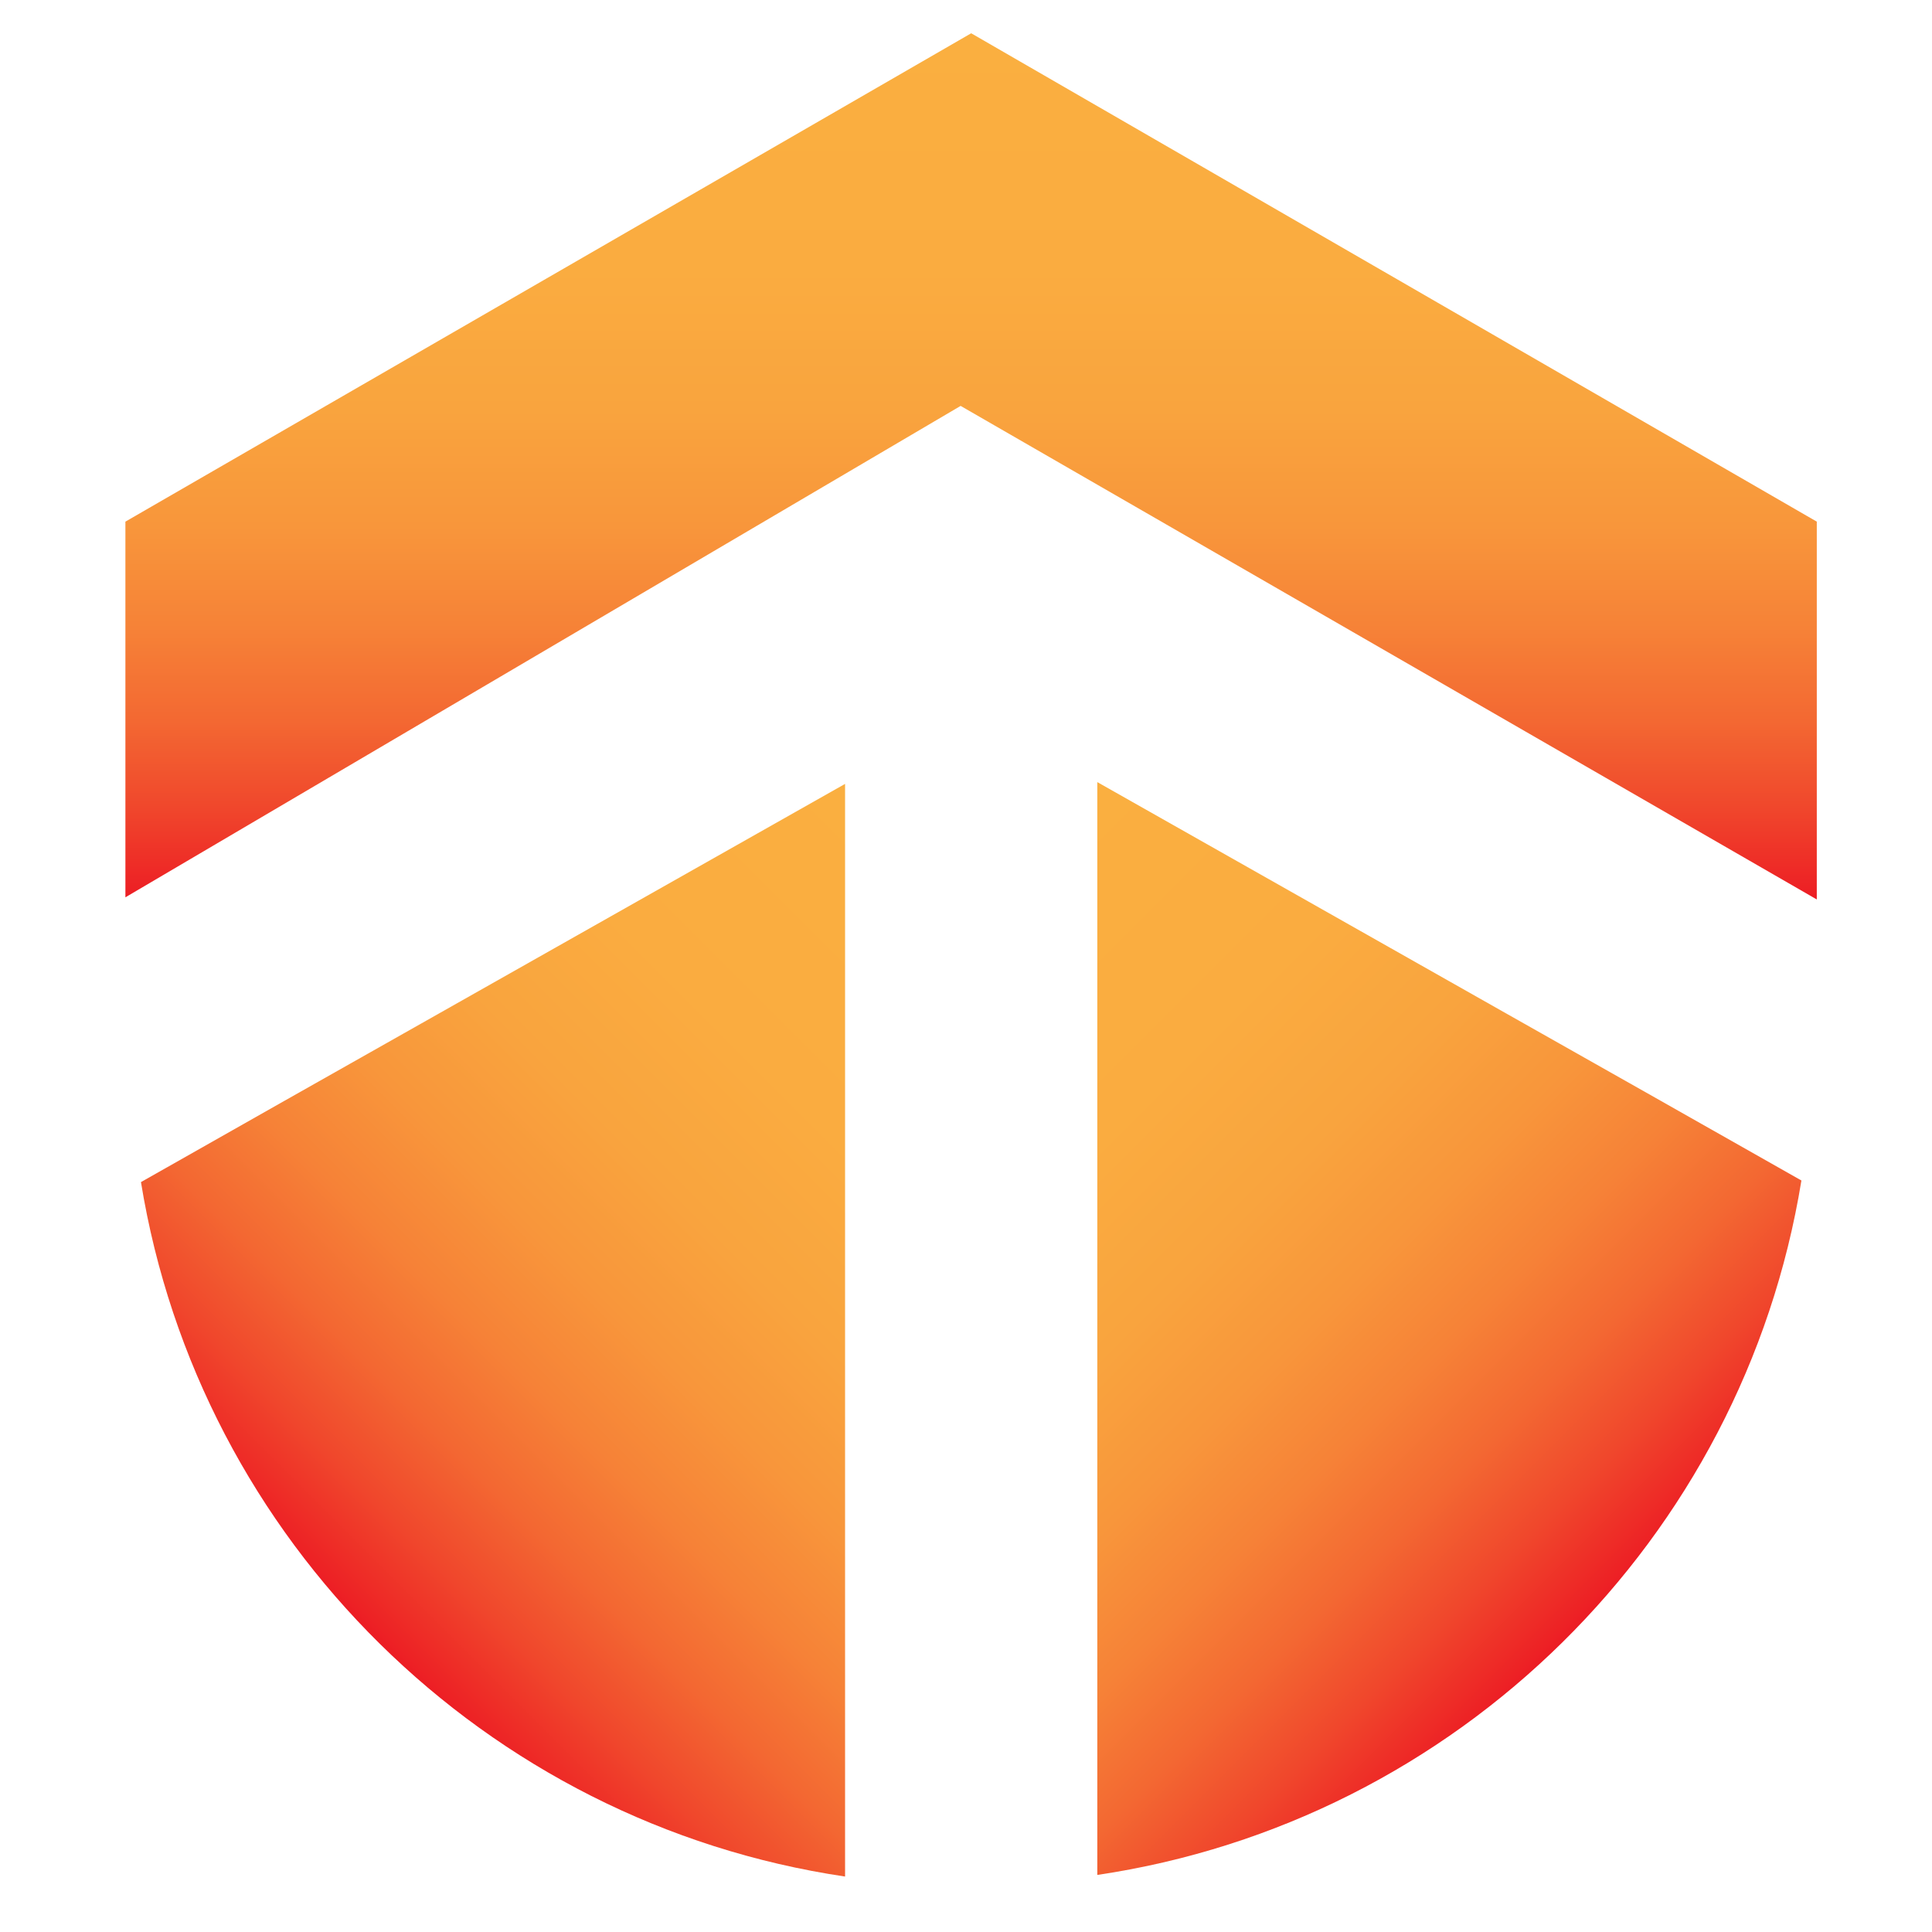 <?xml version="1.0" encoding="utf-8"?>
<!-- Generator: Adobe Illustrator 26.0.1, SVG Export Plug-In . SVG Version: 6.00 Build 0)  -->
<svg version="1.1" id="Layer_1" xmlns="http://www.w3.org/2000/svg" xmlns:xlink="http://www.w3.org/1999/xlink" x="0px" y="0px"
	 viewBox="0 0 1080 1080" style="enable-background:new 0 0 1080 1080;" xml:space="preserve">
<style type="text/css">
	.st0{fill:url(#SVGID_1_);}
	.st1{fill:url(#SVGID_00000107549190383002331310000004683521887884691841_);}
	.st2{fill:url(#SVGID_00000120552094813364242640000003842612305288828578_);}
</style>
<g>
	<linearGradient id="SVGID_1_" gradientUnits="userSpaceOnUse" x1="503.41" y1="547.225" x2="873.835" y2="917.649">
		<stop  offset="0" style="stop-color:#FAAF40"/>
		<stop  offset="0.273" style="stop-color:#FAAC40"/>
		<stop  offset="0.435" style="stop-color:#F9A43E"/>
		<stop  offset="0.569" style="stop-color:#F8963B"/>
		<stop  offset="0.687" style="stop-color:#F68237"/>
		<stop  offset="0.794" style="stop-color:#F36832"/>
		<stop  offset="0.894" style="stop-color:#F0472C"/>
		<stop  offset="0.987" style="stop-color:#ED2225"/>
		<stop  offset="1" style="stop-color:#EC1C24"/>
	</linearGradient>
	<path class="st0" d="M839.8,565.3L613.4,437.2v354v143.3v113.6c201.4-29.9,361-187.7,393.6-388.2l-80.5-45.6L839.8,565.3z"/>
	
		<linearGradient id="SVGID_00000163035961182172905390000013899384428977609600_" gradientUnits="userSpaceOnUse" x1="582.379" y1="548.116" x2="211.955" y2="918.54">
		<stop  offset="0" style="stop-color:#FAAF40"/>
		<stop  offset="0.273" style="stop-color:#FAAC40"/>
		<stop  offset="0.435" style="stop-color:#F9A43E"/>
		<stop  offset="0.569" style="stop-color:#F8963B"/>
		<stop  offset="0.687" style="stop-color:#F68237"/>
		<stop  offset="0.794" style="stop-color:#F36832"/>
		<stop  offset="0.894" style="stop-color:#F0472C"/>
		<stop  offset="0.987" style="stop-color:#ED2225"/>
		<stop  offset="1" style="stop-color:#EC1C24"/>
	</linearGradient>
	<path style="fill:url(#SVGID_00000163035961182172905390000013899384428977609600_);" d="M159.3,615.2l-80.5,45.6
		C111.4,861.3,271,1019.1,472.4,1049V935.4V792.2v-354L246,566.2L159.3,615.2z"/>
	
		<linearGradient id="SVGID_00000052065161704940318030000001970337841025376911_" gradientUnits="userSpaceOnUse" x1="542.896" y1="18.613" x2="542.896" y2="502.754">
		<stop  offset="0" style="stop-color:#FAAF40"/>
		<stop  offset="0.273" style="stop-color:#FAAC40"/>
		<stop  offset="0.435" style="stop-color:#F9A43E"/>
		<stop  offset="0.569" style="stop-color:#F8963B"/>
		<stop  offset="0.687" style="stop-color:#F68237"/>
		<stop  offset="0.794" style="stop-color:#F36832"/>
		<stop  offset="0.894" style="stop-color:#F0472C"/>
		<stop  offset="0.987" style="stop-color:#ED2225"/>
		<stop  offset="1" style="stop-color:#EC1C24"/>
	</linearGradient>
	<polygon style="fill:url(#SVGID_00000052065161704940318030000001970337841025376911_);" points="542.9,18.6 70.1,291.6 
		70.1,351.6 70.1,429.5 70.1,501.6 537,226.9 1015.6,502.8 1015.6,430.6 1015.6,352.7 1015.6,291.6 	"/>
</g>
</svg>
